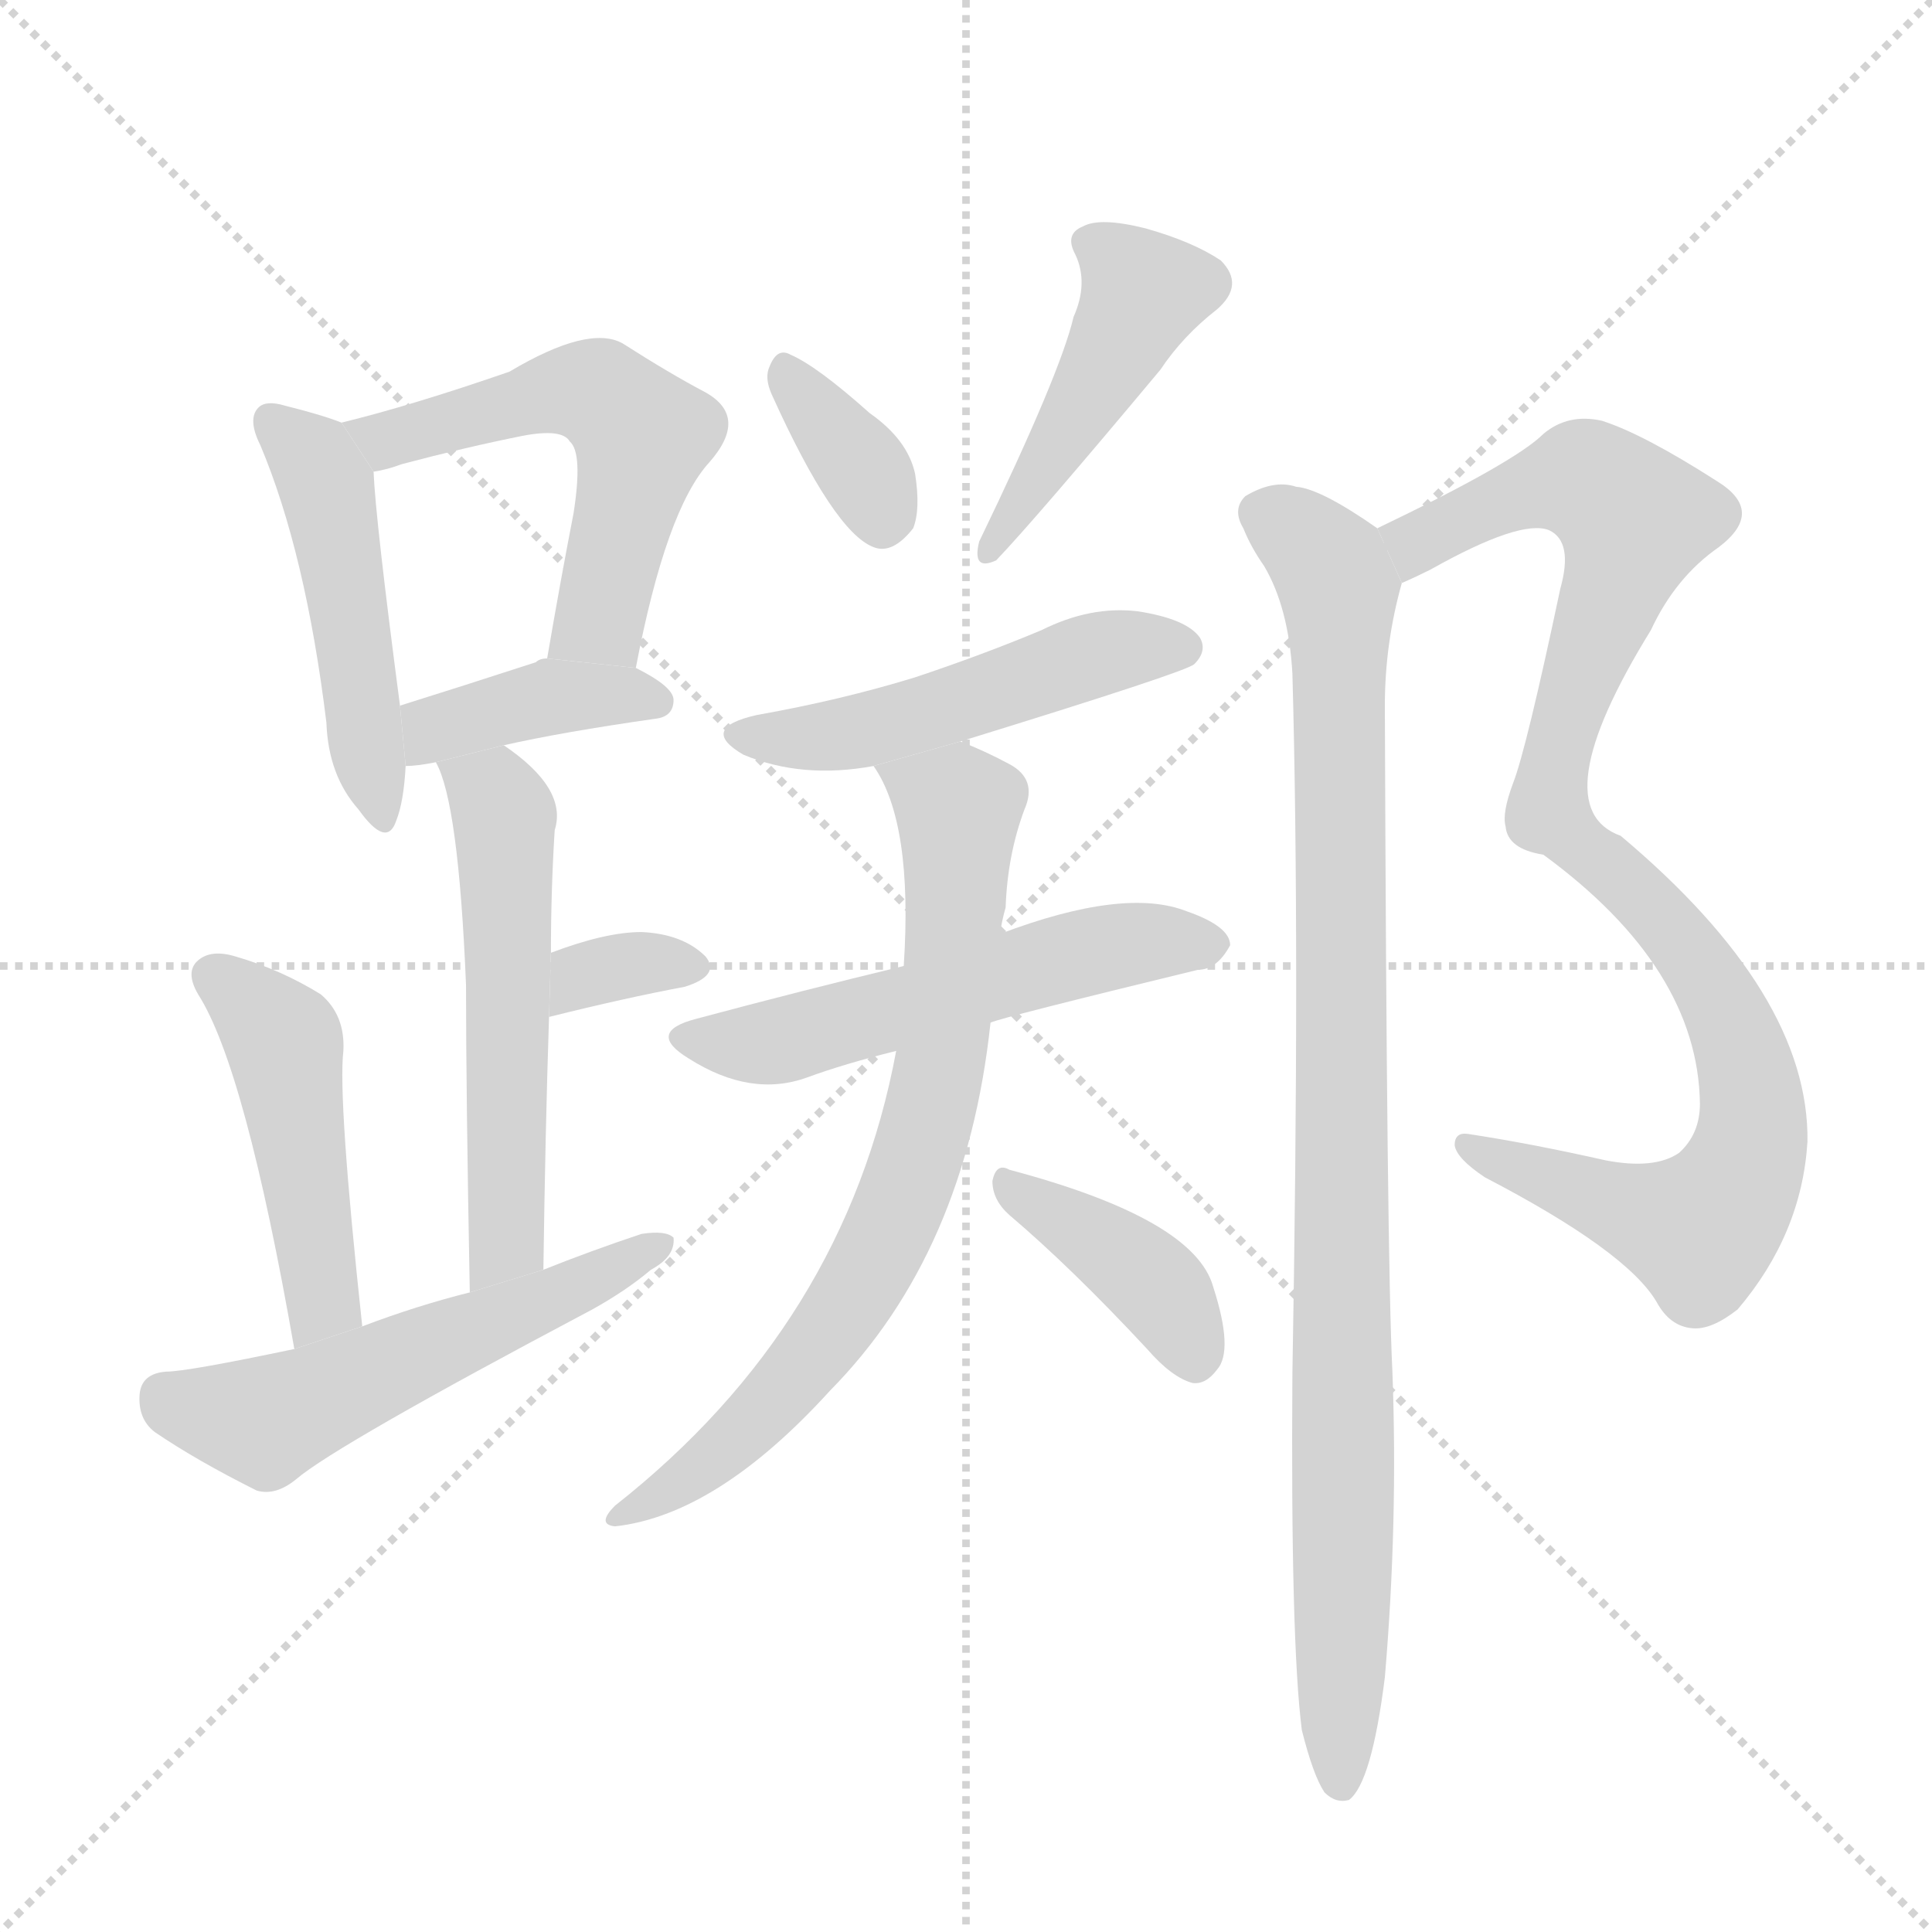 <svg version="1.1" viewBox="0 0 1024 1024" xmlns="http://www.w3.org/2000/svg">
  <g stroke="lightgray" stroke-dasharray="1,1" stroke-width="1" transform="scale(4, 4)">
    <line x1="0" y1="0" x2="256" y2="256"></line>
    <line x1="256" y1="0" x2="0" y2="256"></line>
    <line x1="128" y1="0" x2="128" y2="256"></line>
    <line x1="0" y1="128" x2="256" y2="128"></line>
  </g>
  <g transform="scale(1, -1) translate(0, -900)">
    <style type="text/css">
      
        @keyframes keyframes0 {
          from {
            stroke: blue;
            stroke-dashoffset: 476;
            stroke-width: 128;
          }
          61% {
            animation-timing-function: step-end;
            stroke: blue;
            stroke-dashoffset: 0;
            stroke-width: 128;
          }
          to {
            stroke: black;
            stroke-width: 1024;
          }
        }
        #make-me-a-hanzi-animation-0 {
          animation: keyframes0 0.637s both;
          animation-delay: 0s;
          animation-timing-function: linear;
        }
      
        @keyframes keyframes1 {
          from {
            stroke: blue;
            stroke-dashoffset: 543;
            stroke-width: 128;
          }
          64% {
            animation-timing-function: step-end;
            stroke: blue;
            stroke-dashoffset: 0;
            stroke-width: 128;
          }
          to {
            stroke: black;
            stroke-width: 1024;
          }
        }
        #make-me-a-hanzi-animation-1 {
          animation: keyframes1 0.692s both;
          animation-delay: 0.637s;
          animation-timing-function: linear;
        }
      
        @keyframes keyframes2 {
          from {
            stroke: blue;
            stroke-dashoffset: 394;
            stroke-width: 128;
          }
          56% {
            animation-timing-function: step-end;
            stroke: blue;
            stroke-dashoffset: 0;
            stroke-width: 128;
          }
          to {
            stroke: black;
            stroke-width: 1024;
          }
        }
        #make-me-a-hanzi-animation-2 {
          animation: keyframes2 0.571s both;
          animation-delay: 1.329s;
          animation-timing-function: linear;
        }
      
        @keyframes keyframes3 {
          from {
            stroke: blue;
            stroke-dashoffset: 545;
            stroke-width: 128;
          }
          64% {
            animation-timing-function: step-end;
            stroke: blue;
            stroke-dashoffset: 0;
            stroke-width: 128;
          }
          to {
            stroke: black;
            stroke-width: 1024;
          }
        }
        #make-me-a-hanzi-animation-3 {
          animation: keyframes3 0.694s both;
          animation-delay: 1.9s;
          animation-timing-function: linear;
        }
      
        @keyframes keyframes4 {
          from {
            stroke: blue;
            stroke-dashoffset: 333;
            stroke-width: 128;
          }
          52% {
            animation-timing-function: step-end;
            stroke: blue;
            stroke-dashoffset: 0;
            stroke-width: 128;
          }
          to {
            stroke: black;
            stroke-width: 1024;
          }
        }
        #make-me-a-hanzi-animation-4 {
          animation: keyframes4 0.521s both;
          animation-delay: 2.593s;
          animation-timing-function: linear;
        }
      
        @keyframes keyframes5 {
          from {
            stroke: blue;
            stroke-dashoffset: 464;
            stroke-width: 128;
          }
          60% {
            animation-timing-function: step-end;
            stroke: blue;
            stroke-dashoffset: 0;
            stroke-width: 128;
          }
          to {
            stroke: black;
            stroke-width: 1024;
          }
        }
        #make-me-a-hanzi-animation-5 {
          animation: keyframes5 0.628s both;
          animation-delay: 3.114s;
          animation-timing-function: linear;
        }
      
        @keyframes keyframes6 {
          from {
            stroke: blue;
            stroke-dashoffset: 543;
            stroke-width: 128;
          }
          64% {
            animation-timing-function: step-end;
            stroke: blue;
            stroke-dashoffset: 0;
            stroke-width: 128;
          }
          to {
            stroke: black;
            stroke-width: 1024;
          }
        }
        #make-me-a-hanzi-animation-6 {
          animation: keyframes6 0.692s both;
          animation-delay: 3.742s;
          animation-timing-function: linear;
        }
      
        @keyframes keyframes7 {
          from {
            stroke: blue;
            stroke-dashoffset: 347;
            stroke-width: 128;
          }
          53% {
            animation-timing-function: step-end;
            stroke: blue;
            stroke-dashoffset: 0;
            stroke-width: 128;
          }
          to {
            stroke: black;
            stroke-width: 1024;
          }
        }
        #make-me-a-hanzi-animation-7 {
          animation: keyframes7 0.532s both;
          animation-delay: 4.434s;
          animation-timing-function: linear;
        }
      
        @keyframes keyframes8 {
          from {
            stroke: blue;
            stroke-dashoffset: 447;
            stroke-width: 128;
          }
          59% {
            animation-timing-function: step-end;
            stroke: blue;
            stroke-dashoffset: 0;
            stroke-width: 128;
          }
          to {
            stroke: black;
            stroke-width: 1024;
          }
        }
        #make-me-a-hanzi-animation-8 {
          animation: keyframes8 0.614s both;
          animation-delay: 4.966s;
          animation-timing-function: linear;
        }
      
        @keyframes keyframes9 {
          from {
            stroke: blue;
            stroke-dashoffset: 495;
            stroke-width: 128;
          }
          62% {
            animation-timing-function: step-end;
            stroke: blue;
            stroke-dashoffset: 0;
            stroke-width: 128;
          }
          to {
            stroke: black;
            stroke-width: 1024;
          }
        }
        #make-me-a-hanzi-animation-9 {
          animation: keyframes9 0.653s both;
          animation-delay: 5.58s;
          animation-timing-function: linear;
        }
      
        @keyframes keyframes10 {
          from {
            stroke: blue;
            stroke-dashoffset: 540;
            stroke-width: 128;
          }
          64% {
            animation-timing-function: step-end;
            stroke: blue;
            stroke-dashoffset: 0;
            stroke-width: 128;
          }
          to {
            stroke: black;
            stroke-width: 1024;
          }
        }
        #make-me-a-hanzi-animation-10 {
          animation: keyframes10 0.689s both;
          animation-delay: 6.233s;
          animation-timing-function: linear;
        }
      
        @keyframes keyframes11 {
          from {
            stroke: blue;
            stroke-dashoffset: 735;
            stroke-width: 128;
          }
          71% {
            animation-timing-function: step-end;
            stroke: blue;
            stroke-dashoffset: 0;
            stroke-width: 128;
          }
          to {
            stroke: black;
            stroke-width: 1024;
          }
        }
        #make-me-a-hanzi-animation-11 {
          animation: keyframes11 0.848s both;
          animation-delay: 6.922s;
          animation-timing-function: linear;
        }
      
        @keyframes keyframes12 {
          from {
            stroke: blue;
            stroke-dashoffset: 392;
            stroke-width: 128;
          }
          56% {
            animation-timing-function: step-end;
            stroke: blue;
            stroke-dashoffset: 0;
            stroke-width: 128;
          }
          to {
            stroke: black;
            stroke-width: 1024;
          }
        }
        #make-me-a-hanzi-animation-12 {
          animation: keyframes12 0.569s both;
          animation-delay: 7.771s;
          animation-timing-function: linear;
        }
      
        @keyframes keyframes13 {
          from {
            stroke: blue;
            stroke-dashoffset: 959;
            stroke-width: 128;
          }
          76% {
            animation-timing-function: step-end;
            stroke: blue;
            stroke-dashoffset: 0;
            stroke-width: 128;
          }
          to {
            stroke: black;
            stroke-width: 1024;
          }
        }
        #make-me-a-hanzi-animation-13 {
          animation: keyframes13 1.03s both;
          animation-delay: 8.34s;
          animation-timing-function: linear;
        }
      
        @keyframes keyframes14 {
          from {
            stroke: blue;
            stroke-dashoffset: 948;
            stroke-width: 128;
          }
          76% {
            animation-timing-function: step-end;
            stroke: blue;
            stroke-dashoffset: 0;
            stroke-width: 128;
          }
          to {
            stroke: black;
            stroke-width: 1024;
          }
        }
        #make-me-a-hanzi-animation-14 {
          animation: keyframes14 1.021s both;
          animation-delay: 9.37s;
          animation-timing-function: linear;
        }
      
    </style>
    
      <path d="M 181 676 Q 171 680 151 685 Q 141 688 137 684 Q 131 678 138 664 Q 162 607 173 517 Q 174 489 190 471 Q 205 450 210 465 Q 214 475 215 494 L 212 526 Q 199 625 198 650 L 181 676 Z" fill="lightgray"></path>
    
      <path d="M 337 546 Q 353 630 376 655 Q 397 679 374 692 Q 355 702 330 718 Q 312 728 270 703 Q 218 685 181 676 L 198 650 Q 205 651 213 654 Q 247 663 277 669 Q 298 673 302 666 Q 309 660 304 628 Q 297 592 290 551 L 337 546 Z" fill="lightgray"></path>
    
      <path d="M 267 505 Q 298 512 347 519 Q 357 520 357 529 Q 357 536 337 546 L 290 551 Q 286 551 284 549 Q 244 536 212 526 L 215 494 Q 221 494 231 496 L 267 505 Z" fill="lightgray"></path>
    
      <path d="M 288 227 Q 289 300 291 361 L 292 395 Q 292 428 294 460 Q 301 482 267 505 L 231 496 Q 243 475 247 378 Q 247 320 249 215 L 288 227 Z" fill="lightgray"></path>
    
      <path d="M 291 361 Q 331 371 363 377 Q 382 383 374 393 Q 362 405 340 406 Q 321 406 292 395 L 291 361 Z" fill="lightgray"></path>
    
      <path d="M 192 197 Q 179 318 182 343 Q 183 362 170 373 Q 149 386 125 393 Q 112 397 105 391 Q 98 385 105 373 Q 130 334 156 185 L 192 197 Z" fill="lightgray"></path>
    
      <path d="M 156 185 Q 99 173 88 173 Q 75 172 74 161 Q 73 148 82 141 Q 104 126 136 110 Q 146 107 157 116 Q 178 134 314 206 Q 332 216 345 227 Q 358 234 357 244 Q 353 248 340 246 Q 313 237 288 227 L 249 215 Q 221 208 192 197 L 156 185 Z" fill="lightgray"></path>
    
      <path d="M 409 691 Q 442 618 463 610 Q 473 606 484 620 Q 488 630 485 649 Q 481 667 461 681 Q 433 706 419 712 Q 412 716 408 706 Q 405 700 409 691 Z" fill="lightgray"></path>
    
      <path d="M 569 732 Q 562 702 519 613 Q 515 597 528 603 Q 549 625 615 704 Q 627 722 645 736 Q 660 749 647 762 Q 632 772 607 779 Q 583 785 574 780 Q 564 776 570 765 Q 577 750 569 732 Z" fill="lightgray"></path>
    
      <path d="M 509 507 Q 629 544 633 548 Q 640 555 636 562 Q 629 572 603 576 Q 578 579 552 566 Q 521 553 485 541 Q 446 529 401 521 Q 370 514 394 500 Q 425 487 463 494 L 509 507 Z" fill="lightgray"></path>
    
      <path d="M 525 358 Q 532 361 635 386 Q 645 386 652 399 Q 652 409 629 417 Q 596 430 530 405 L 479 388 Q 425 375 369 360 Q 342 353 365 339 Q 398 318 428 329 Q 447 336 475 343 L 525 358 Z" fill="lightgray"></path>
    
      <path d="M 475 343 Q 448 198 326 102 Q 316 92 326 91 Q 380 97 440 163 Q 512 236 525 358 L 530 405 Q 531 412 533 419 Q 534 447 543 471 Q 550 487 535 495 Q 522 502 509 507 L 463 494 Q 484 464 479 388 L 475 343 Z" fill="lightgray"></path>
    
      <path d="M 535 256 Q 568 228 608 185 Q 621 170 632 167 Q 639 166 645 174 Q 654 184 643 218 Q 633 254 535 280 Q 528 284 526 274 Q 526 264 535 256 Z" fill="lightgray"></path>
    
      <path d="M 743 591 Q 750 594 758 598 Q 806 625 821 619 Q 834 613 827 588 Q 809 503 802 485 Q 796 469 798 462 Q 799 450 818 447 Q 900 387 901 315 Q 901 299 890 289 Q 877 280 851 285 Q 811 294 778 299 Q 771 300 771 293 Q 772 286 787 276 Q 862 237 878 210 Q 885 197 897 196 Q 907 195 921 206 Q 955 246 958 295 Q 959 373 859 457 Q 817 472 875 566 Q 888 594 911 610 Q 936 629 910 645 Q 871 670 849 677 Q 831 681 818 670 Q 803 655 730 620 L 743 591 Z" fill="lightgray"></path>
    
      <path d="M 690 -17 Q 696 -41 702 -50 Q 708 -56 715 -54 Q 727 -45 734 11 Q 741 93 738 173 Q 735 233 734 526 Q 734 559 743 591 L 730 620 Q 700 641 687 642 Q 675 646 660 637 Q 653 630 659 620 Q 663 610 670 600 Q 683 578 685 543 Q 689 398 685 172 Q 684 30 690 -17 Z" fill="lightgray"></path>
    
    
      <clipPath id="make-me-a-hanzi-clip-0">
        <path d="M 181 676 Q 171 680 151 685 Q 141 688 137 684 Q 131 678 138 664 Q 162 607 173 517 Q 174 489 190 471 Q 205 450 210 465 Q 214 475 215 494 L 212 526 Q 199 625 198 650 L 181 676 Z"></path>
      </clipPath>
      <path clip-path="url(#make-me-a-hanzi-clip-0)" d="M 145 677 L 167 654 L 175 636 L 200 469" fill="none" id="make-me-a-hanzi-animation-0" stroke-dasharray="348 696" stroke-linecap="round"></path>
    
      <clipPath id="make-me-a-hanzi-clip-1">
        <path d="M 337 546 Q 353 630 376 655 Q 397 679 374 692 Q 355 702 330 718 Q 312 728 270 703 Q 218 685 181 676 L 198 650 Q 205 651 213 654 Q 247 663 277 669 Q 298 673 302 666 Q 309 660 304 628 Q 297 592 290 551 L 337 546 Z"></path>
      </clipPath>
      <path clip-path="url(#make-me-a-hanzi-clip-1)" d="M 189 672 L 205 667 L 289 691 L 321 690 L 341 669 L 321 581 L 299 558" fill="none" id="make-me-a-hanzi-animation-1" stroke-dasharray="415 830" stroke-linecap="round"></path>
    
      <clipPath id="make-me-a-hanzi-clip-2">
        <path d="M 267 505 Q 298 512 347 519 Q 357 520 357 529 Q 357 536 337 546 L 290 551 Q 286 551 284 549 Q 244 536 212 526 L 215 494 Q 221 494 231 496 L 267 505 Z"></path>
      </clipPath>
      <path clip-path="url(#make-me-a-hanzi-clip-2)" d="M 218 500 L 233 514 L 266 525 L 328 533 L 348 528" fill="none" id="make-me-a-hanzi-animation-2" stroke-dasharray="266 532" stroke-linecap="round"></path>
    
      <clipPath id="make-me-a-hanzi-clip-3">
        <path d="M 288 227 Q 289 300 291 361 L 292 395 Q 292 428 294 460 Q 301 482 267 505 L 231 496 Q 243 475 247 378 Q 247 320 249 215 L 288 227 Z"></path>
      </clipPath>
      <path clip-path="url(#make-me-a-hanzi-clip-3)" d="M 238 495 L 262 478 L 268 455 L 269 251 L 253 224" fill="none" id="make-me-a-hanzi-animation-3" stroke-dasharray="417 834" stroke-linecap="round"></path>
    
      <clipPath id="make-me-a-hanzi-clip-4">
        <path d="M 291 361 Q 331 371 363 377 Q 382 383 374 393 Q 362 405 340 406 Q 321 406 292 395 L 291 361 Z"></path>
      </clipPath>
      <path clip-path="url(#make-me-a-hanzi-clip-4)" d="M 298 366 L 303 378 L 317 385 L 365 387" fill="none" id="make-me-a-hanzi-animation-4" stroke-dasharray="205 410" stroke-linecap="round"></path>
    
      <clipPath id="make-me-a-hanzi-clip-5">
        <path d="M 192 197 Q 179 318 182 343 Q 183 362 170 373 Q 149 386 125 393 Q 112 397 105 391 Q 98 385 105 373 Q 130 334 156 185 L 192 197 Z"></path>
      </clipPath>
      <path clip-path="url(#make-me-a-hanzi-clip-5)" d="M 113 382 L 151 347 L 172 211 L 159 197" fill="none" id="make-me-a-hanzi-animation-5" stroke-dasharray="336 672" stroke-linecap="round"></path>
    
      <clipPath id="make-me-a-hanzi-clip-6">
        <path d="M 156 185 Q 99 173 88 173 Q 75 172 74 161 Q 73 148 82 141 Q 104 126 136 110 Q 146 107 157 116 Q 178 134 314 206 Q 332 216 345 227 Q 358 234 357 244 Q 353 248 340 246 Q 313 237 288 227 L 249 215 Q 221 208 192 197 L 156 185 Z"></path>
      </clipPath>
      <path clip-path="url(#make-me-a-hanzi-clip-6)" d="M 87 160 L 98 153 L 140 147 L 352 240" fill="none" id="make-me-a-hanzi-animation-6" stroke-dasharray="415 830" stroke-linecap="round"></path>
    
      <clipPath id="make-me-a-hanzi-clip-7">
        <path d="M 409 691 Q 442 618 463 610 Q 473 606 484 620 Q 488 630 485 649 Q 481 667 461 681 Q 433 706 419 712 Q 412 716 408 706 Q 405 700 409 691 Z"></path>
      </clipPath>
      <path clip-path="url(#make-me-a-hanzi-clip-7)" d="M 418 701 L 457 651 L 467 625" fill="none" id="make-me-a-hanzi-animation-7" stroke-dasharray="219 438" stroke-linecap="round"></path>
    
      <clipPath id="make-me-a-hanzi-clip-8">
        <path d="M 569 732 Q 562 702 519 613 Q 515 597 528 603 Q 549 625 615 704 Q 627 722 645 736 Q 660 749 647 762 Q 632 772 607 779 Q 583 785 574 780 Q 564 776 570 765 Q 577 750 569 732 Z"></path>
      </clipPath>
      <path clip-path="url(#make-me-a-hanzi-clip-8)" d="M 581 770 L 605 743 L 526 610" fill="none" id="make-me-a-hanzi-animation-8" stroke-dasharray="319 638" stroke-linecap="round"></path>
    
      <clipPath id="make-me-a-hanzi-clip-9">
        <path d="M 509 507 Q 629 544 633 548 Q 640 555 636 562 Q 629 572 603 576 Q 578 579 552 566 Q 521 553 485 541 Q 446 529 401 521 Q 370 514 394 500 Q 425 487 463 494 L 509 507 Z"></path>
      </clipPath>
      <path clip-path="url(#make-me-a-hanzi-clip-9)" d="M 395 511 L 466 514 L 587 555 L 627 557" fill="none" id="make-me-a-hanzi-animation-9" stroke-dasharray="367 734" stroke-linecap="round"></path>
    
      <clipPath id="make-me-a-hanzi-clip-10">
        <path d="M 525 358 Q 532 361 635 386 Q 645 386 652 399 Q 652 409 629 417 Q 596 430 530 405 L 479 388 Q 425 375 369 360 Q 342 353 365 339 Q 398 318 428 329 Q 447 336 475 343 L 525 358 Z"></path>
      </clipPath>
      <path clip-path="url(#make-me-a-hanzi-clip-10)" d="M 365 350 L 416 348 L 563 393 L 611 401 L 642 399" fill="none" id="make-me-a-hanzi-animation-10" stroke-dasharray="412 824" stroke-linecap="round"></path>
    
      <clipPath id="make-me-a-hanzi-clip-11">
        <path d="M 475 343 Q 448 198 326 102 Q 316 92 326 91 Q 380 97 440 163 Q 512 236 525 358 L 530 405 Q 531 412 533 419 Q 534 447 543 471 Q 550 487 535 495 Q 522 502 509 507 L 463 494 Q 484 464 479 388 L 475 343 Z"></path>
      </clipPath>
      <path clip-path="url(#make-me-a-hanzi-clip-11)" d="M 472 493 L 508 471 L 501 352 L 488 291 L 461 227 L 420 169 L 374 124 L 331 97" fill="none" id="make-me-a-hanzi-animation-11" stroke-dasharray="607 1214" stroke-linecap="round"></path>
    
      <clipPath id="make-me-a-hanzi-clip-12">
        <path d="M 535 256 Q 568 228 608 185 Q 621 170 632 167 Q 639 166 645 174 Q 654 184 643 218 Q 633 254 535 280 Q 528 284 526 274 Q 526 264 535 256 Z"></path>
      </clipPath>
      <path clip-path="url(#make-me-a-hanzi-clip-12)" d="M 535 271 L 604 227 L 624 203 L 632 182" fill="none" id="make-me-a-hanzi-animation-12" stroke-dasharray="264 528" stroke-linecap="round"></path>
    
      <clipPath id="make-me-a-hanzi-clip-13">
        <path d="M 743 591 Q 750 594 758 598 Q 806 625 821 619 Q 834 613 827 588 Q 809 503 802 485 Q 796 469 798 462 Q 799 450 818 447 Q 900 387 901 315 Q 901 299 890 289 Q 877 280 851 285 Q 811 294 778 299 Q 771 300 771 293 Q 772 286 787 276 Q 862 237 878 210 Q 885 197 897 196 Q 907 195 921 206 Q 955 246 958 295 Q 959 373 859 457 Q 817 472 875 566 Q 888 594 911 610 Q 936 629 910 645 Q 871 670 849 677 Q 831 681 818 670 Q 803 655 730 620 L 743 591 Z"></path>
      </clipPath>
      <path clip-path="url(#make-me-a-hanzi-clip-13)" d="M 743 600 L 765 621 L 822 643 L 842 644 L 866 623 L 825 502 L 821 470 L 895 397 L 918 357 L 928 321 L 928 291 L 914 262 L 900 248 L 778 292" fill="none" id="make-me-a-hanzi-animation-13" stroke-dasharray="831 1662" stroke-linecap="round"></path>
    
      <clipPath id="make-me-a-hanzi-clip-14">
        <path d="M 690 -17 Q 696 -41 702 -50 Q 708 -56 715 -54 Q 727 -45 734 11 Q 741 93 738 173 Q 735 233 734 526 Q 734 559 743 591 L 730 620 Q 700 641 687 642 Q 675 646 660 637 Q 653 630 659 620 Q 663 610 670 600 Q 683 578 685 543 Q 689 398 685 172 Q 684 30 690 -17 Z"></path>
      </clipPath>
      <path clip-path="url(#make-me-a-hanzi-clip-14)" d="M 669 628 L 705 599 L 710 577 L 710 -46" fill="none" id="make-me-a-hanzi-animation-14" stroke-dasharray="820 1640" stroke-linecap="round"></path>
    
  </g>
</svg>